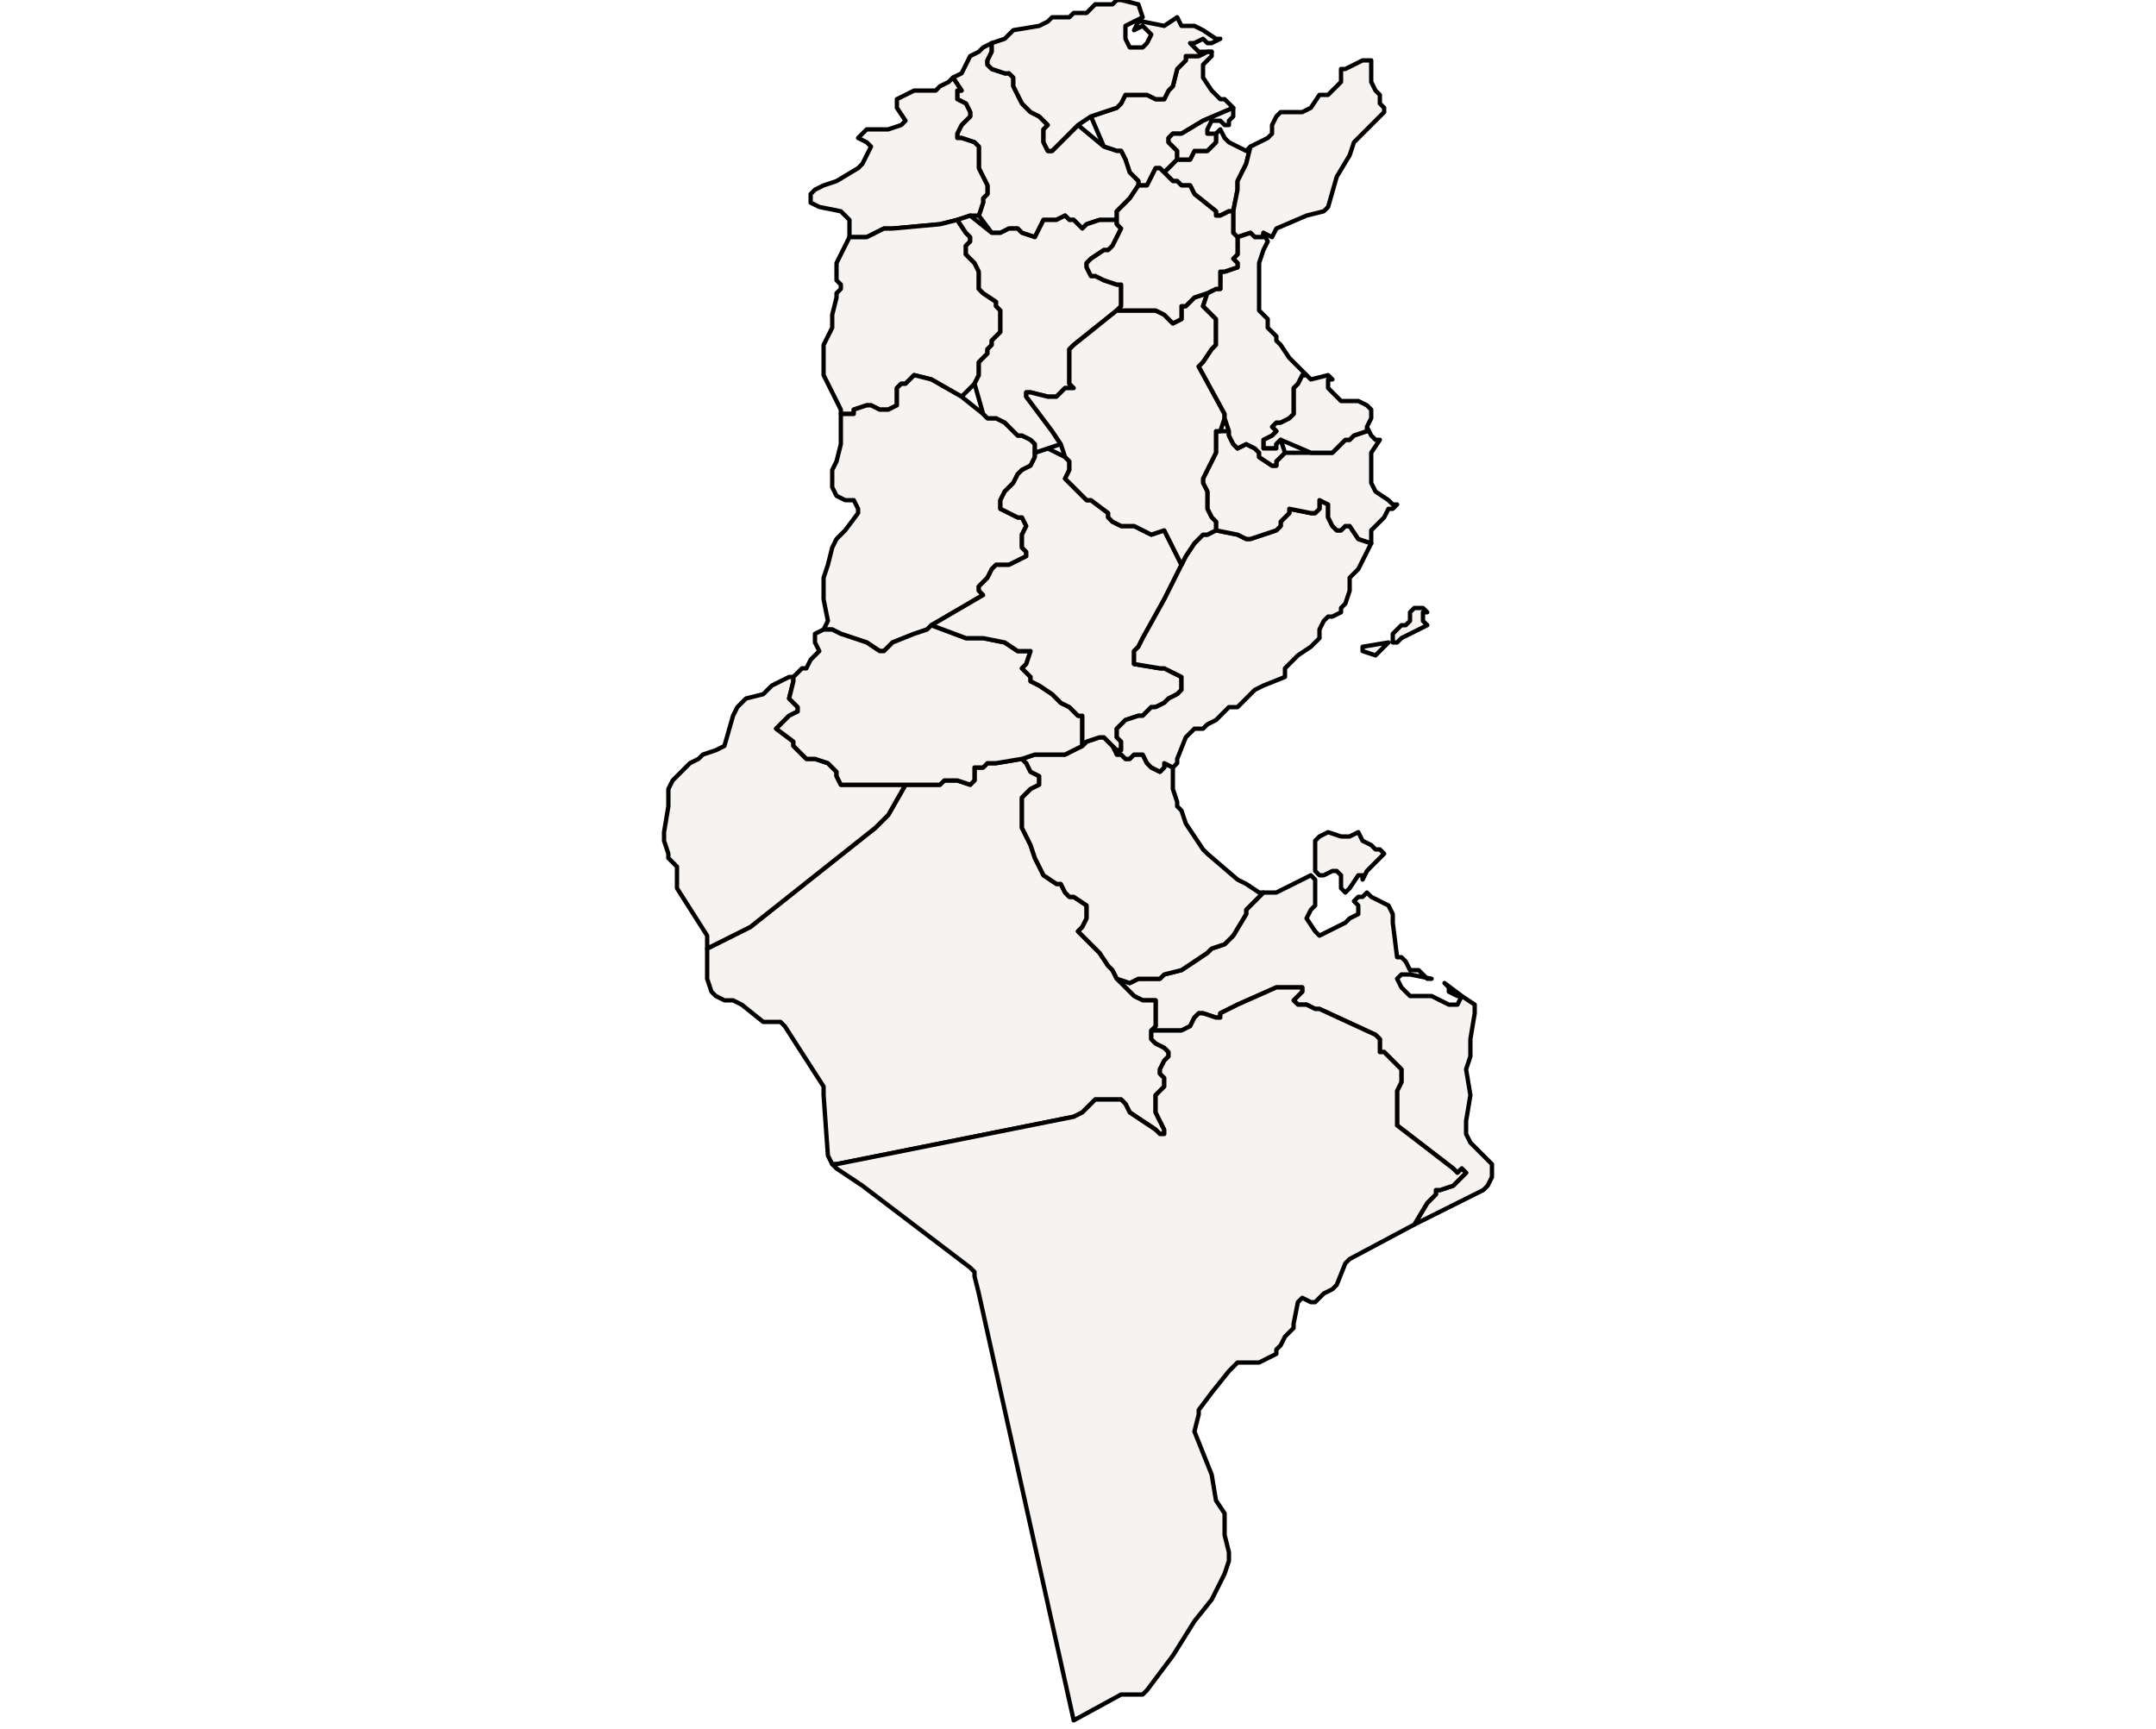 <?xml version="1.0" ?><!DOCTYPE svg  PUBLIC '-//W3C//DTD SVG 1.1//EN'  'http://www.w3.org/Graphics/SVG/1.1/DTD/svg11.dtd'><svg enable_background="new 0 0 500 401" height="401px" style="stroke-linejoin: round; stroke:#000; fill:#f6f3f0;" version="1.1" viewBox="0 0 500 401" width="500px" xmlns="http://www.w3.org/2000/svg" xmlns:xlink="http://www.w3.org/1999/xlink"><defs><style type="text/css"><![CDATA[path { fill-rule: evenodd; }
#context path { fill: #eee; stroke: #bbb; } ]]></style></defs><g id="admin1"><path d="M340,278L344,276L345,275L346,273L346,270L344,268L341,265L340,263L340,260L341,254L340,248L341,245L341,241L342,235L342,233L339,231L335,228L336,229L336,230L338,231L339,231L338,233L336,233L332,231L330,231L328,231L327,231L326,230L325,229L324,227L325,226L327,226L332,227L331,227L329,225L328,225L327,225L326,223L325,222L324,222L323,214L323,212L322,210L320,209L318,208L317,207L316,208L315,208L314,209L315,210L315,211L315,212L313,213L312,214L308,216L306,217L305,216L303,213L304,211L305,210L305,205L305,204L304,203L296,207L294,207L293,207L293,207L292,208L289,211L289,212L286,217L284,219L281,220L280,221L274,225L270,226L269,227L268,227L264,227L262,228L259,227L262,230L263,231L265,232L266,232L268,232L268,233L268,238L267,239L271,239L273,239L274,239L276,238L277,236L278,235L279,235L282,236L283,236L283,235L287,233L296,229L298,229L302,229L302,230L301,231L300,232L301,233L303,233L305,234L306,234L319,240L320,241L320,244L321,244L324,247L325,248L325,249L325,251L324,253L324,259L324,261L337,271L338,272L339,271L340,272L339,273L337,275L334,276L333,276L333,277L332,278L331,279L328,284Z M313,206L315,203L316,203L316,204L317,202L318,201L321,198L320,197L319,197L318,196L316,195L315,193L313,194L311,194L308,193L306,194L305,195L305,200L305,202L306,203L307,203L309,202L310,202L311,203L311,204L311,206L312,207Z " data-fips="TS28" data-hasc="TN.ME" data-name="Mdenine" data-postal="ME" data-varname="Madaniyin|Madanin|Medenin"/><path d="M194,270L249,259L251,258L253,256L254,255L255,255L256,255L258,255L260,255L261,256L262,258L268,262L269,263L270,263L270,262L268,258L268,256L268,254L270,252L270,251L270,250L269,249L269,248L270,246L271,245L271,244L270,243L268,242L267,241L267,239L268,238L268,233L268,232L266,232L265,232L263,231L262,230L259,227L258,225L257,224L255,221L254,220L250,216L251,215L252,213L252,211L252,210L249,208L248,208L247,207L246,205L245,205L242,203L240,199L239,196L238,194L237,192L237,190L237,187L237,185L238,184L239,183L241,182L241,180L239,179L238,177L237,176L231,177L229,177L228,178L226,178L226,179L226,181L225,182L222,181L219,181L218,182L210,182L206,189L203,192L174,215L164,220L164,227L165,230L166,231L168,232L170,232L172,233L177,237L178,237L180,237L181,237L182,238L191,252L191,254L192,268L193,270Z " data-fips="TS31" data-hasc="TN.KB" data-name="Kebili" data-postal="KB" data-varname="Kebilli|Qbili|Qibili"/><path d="M260,393L261,393L265,393L266,392L272,384L277,376L281,371L284,365L285,362L285,360L284,356L284,355L284,352L284,351L282,348L281,342L277,332L278,328L278,327L281,323L285,318L286,317L287,316L292,316L296,314L296,313L297,312L298,310L300,308L300,307L301,302L302,301L304,302L305,302L307,300L309,299L310,298L312,293L313,292L328,284L331,279L332,278L333,277L333,276L334,276L337,275L339,273L340,272L339,271L338,272L337,271L324,261L324,259L324,253L325,251L325,249L325,248L324,247L321,244L320,244L320,241L319,240L306,234L305,234L303,233L301,233L300,232L301,231L302,230L302,229L298,229L296,229L287,233L283,235L283,236L282,236L279,235L278,235L277,236L276,238L274,239L273,239L271,239L267,239L267,241L268,242L270,243L271,244L271,245L270,246L269,248L269,249L270,250L270,251L270,252L268,254L268,256L268,258L270,262L270,263L269,263L268,262L262,258L261,256L260,255L258,255L256,255L255,255L254,255L253,256L251,258L249,259L194,270L193,270L194,271L200,275L225,294L226,295L226,296L227,300L249,399Z " data-fips="TS34" data-hasc="TN.TA" data-name="Tataouine" data-postal="TA" data-varname="Foum Tataouine|Tatahouine|Tatuine|Tatawin"/><path d="M174,215L203,192L206,189L210,182L207,182L205,182L195,182L195,182L194,180L194,179L193,178L192,177L189,176L187,176L186,175L185,174L184,173L184,172L180,169L181,168L183,166L185,165L185,164L183,162L184,158L184,157L183,157L179,159L177,161L173,162L171,164L170,166L168,173L166,174L163,175L162,176L160,177L159,178L156,181L155,183L155,187L154,193L154,195L155,198L155,199L157,201L157,204L157,206L164,217L164,220Z " data-fips="TS35" data-hasc="TN.TO" data-name="Tozeur" data-postal="TO" data-varname="Tawzar|Touzar|Tuzar"/><path d="M266,43L267,41L268,39L269,39L270,40L271,39L273,37L273,36L273,35L272,34L271,33L271,32L272,31L274,31L279,28L286,25L284,23L283,23L281,21L279,18L279,15L281,13L281,12L280,12L278,13L275,13L275,14L274,15L273,16L272,20L271,21L270,23L270,23L268,23L266,22L264,22L261,22L260,24L259,25L256,26L253,27L256,34L259,35L260,35L261,37L262,40L264,42L264,43Z " data-fips="TS38" data-hasc="TN.MN" data-name="Manubah" data-postal="MN" data-varname=""/><path d="M242,51L243,51L245,51L247,50L248,51L249,51L250,52L251,53L252,52L255,51L256,51L259,51L259,49L261,47L262,46L264,43L264,42L262,40L261,37L260,35L259,35L256,34L250,29L249,30L244,35L243,35L242,33L242,31L242,30L243,29L242,28L241,27L239,26L237,24L236,22L235,20L235,18L234,17L233,17L230,16L229,15L229,14L230,12L230,10L228,11L227,12L225,13L224,15L223,17L221,18L221,18L223,21L222,21L222,23L224,24L225,26L225,27L223,29L223,29L222,31L222,32L223,32L226,33L227,34L227,37L227,38L227,39L229,43L229,45L228,46L228,47L227,50L230,54L232,54L234,53L236,53L237,54L240,55Z " data-fips="TS17" data-hasc="TN.BJ" data-name="Bja" data-postal="BJ" data-varname="Bajah|Bja"/><path d="M285,49L286,49L287,44L287,42L289,38L290,34L289,35L287,34L285,33L284,32L283,30L282,31L282,31L282,33L281,34L280,35L278,35L277,35L276,37L275,37L273,37L271,39L270,40L271,41L272,42L273,42L274,43L276,43L277,45L282,49L282,50L283,50Z " data-fips="TS32" data-hasc="TN.BA" data-name="Ben Arous (Tunis Sud)" data-postal="BA" data-varname="Bin `Arus|Ben Arous|Tunis Ben Arous"/><path d="M249,30L250,29L253,27L256,26L259,25L260,24L261,22L264,22L266,22L268,23L270,23L270,23L271,21L272,20L273,16L274,15L275,14L275,13L278,13L280,12L281,12L279,12L278,12L276,10L277,10L279,9L280,10L281,10L283,9L282,9L279,7L277,6L274,6L273,4L270,6L265,5L264,5L263,7L265,6L267,8L266,10L265,11L262,11L261,9L261,7L261,6L263,5L265,4L264,1L260,0L259,0L258,1L255,1L254,1L252,3L250,3L249,3L248,4L247,4L245,4L244,4L243,5L241,6L235,7L233,9L230,10L230,12L229,14L229,15L230,16L233,17L234,17L235,18L235,20L236,22L237,24L239,26L241,27L242,28L243,29L242,30L242,31L242,33L243,35L244,35Z " data-fips="TS18" data-hasc="TN.BZ" data-name="Bizerte" data-postal="BZ" data-varname="BanzartBanzart|Bensert|Binzart|Biserta|Bizerta"/><path d="M205,53L207,53L218,52L222,51L225,50L227,50L228,47L228,46L229,45L229,43L227,39L227,38L227,37L227,34L226,33L223,32L222,32L222,31L223,29L223,29L225,27L225,26L224,24L222,23L222,21L223,21L221,18L221,18L220,19L218,20L217,21L213,21L212,21L208,23L208,24L208,25L210,28L209,29L206,30L204,30L203,30L201,30L199,32L201,33L202,34L201,36L200,38L199,39L194,42L191,43L189,44L188,45L188,47L190,48L195,49L196,50L197,51L197,52L197,55L197,55L201,55Z " data-fips="TS06" data-hasc="TN.JE" data-name="Jendouba" data-postal="JE" data-varname="Jendobah|Jenduba|Jondouba|Jundubah|Souk-El-Arba|Dschunduba"/><path d="M290,54L291,55L293,55L293,54L295,55L296,53L303,50L307,49L308,48L310,41L313,36L314,33L315,32L318,29L320,27L321,26L321,25L320,24L320,23L320,22L319,21L318,19L318,18L318,17L318,15L318,14L316,14L314,15L312,16L311,16L311,18L311,19L308,22L306,22L304,25L302,26L300,26L297,26L296,27L295,29L295,31L294,32L292,33L290,34L289,38L287,42L287,44L286,49L286,53L286,54L287,55Z " data-fips="TS19" data-hasc="TN.NB" data-name="Nabeul" data-postal="NB" data-varname="Cap Bon|Nabil|Nabol|Nabul"/><path d="M276,37L277,35L278,35L280,35L281,34L282,33L282,31L282,31L281,31L280,31L280,30L281,28L282,28L283,28L284,29L285,29L285,28L286,27L286,25L279,28L274,31L272,31L271,32L271,33L272,34L273,35L273,36L273,37L275,37Z " data-fips="TS36" data-hasc="TN.TU" data-name="Tunis" data-postal="TU" data-varname="Tounis|Tunis City|Tunus|Tnez|Tnis|Tunisi|Tunis"/><path d="M196,96L198,96L198,95L201,94L202,94L204,95L206,95L208,94L208,93L208,90L209,89L210,89L211,88L212,87L216,88L223,92L226,89L227,87L227,85L227,84L229,82L229,81L230,80L230,79L231,78L232,77L232,75L232,73L232,72L231,71L231,70L228,68L227,67L227,66L227,64L227,63L226,61L225,60L224,59L224,57L225,56L225,55L225,55L224,54L222,51L218,52L207,53L205,53L201,55L197,55L197,55L197,55L194,61L194,64L194,65L195,66L195,67L194,68L194,69L193,73L193,76L191,80L191,85L191,87L192,89L194,93L195,95L195,96Z " data-fips="TS14" data-hasc="TN.KF" data-name="Le Kef" data-postal="KF" data-varname="Al Kaf|El Kef|Kaf|Kef"/><path d="M205,151L206,150L207,149L212,147L215,146L216,145L228,138L227,137L227,136L229,134L230,132L231,131L232,131L234,131L236,130L238,129L238,128L237,127L237,126L237,124L238,122L237,120L236,120L232,118L232,117L232,116L233,114L234,113L235,112L236,110L237,109L239,108L240,106L240,105L240,104L240,103L239,102L237,101L236,101L235,100L234,99L233,98L231,97L229,97L228,96L223,92L216,88L212,87L211,88L210,89L209,89L208,90L208,93L208,94L206,95L204,95L202,94L201,94L198,95L198,96L196,96L195,96L195,101L195,103L194,107L193,109L193,111L193,113L194,115L196,116L198,116L199,118L199,119L196,123L194,125L193,127L192,131L191,134L191,137L191,139L192,144L191,146L192,146L193,146L195,147L195,147L201,149L204,151Z " data-fips="TS02" data-hasc="TN.KS" data-name="Kassrine" data-postal="KS" data-varname="Al Qa?rayn|Al Ga?rin|Al Qasrin|Kasserim|Al Qa?rayn|Sbeitla"/><path d="M264,227L268,227L269,227L270,226L274,225L280,221L281,220L284,219L286,217L289,212L289,211L292,208L293,207L293,207L292,207L289,205L287,204L280,198L279,197L275,191L274,188L273,187L273,186L272,183L272,182L272,180L272,179L272,178L270,177L270,178L269,179L267,178L266,177L265,175L263,175L262,176L261,176L260,175L259,175L258,173L257,172L256,171L255,171L252,172L251,173L249,174L247,175L240,175L237,176L238,177L239,179L241,180L241,182L239,183L238,184L237,185L237,187L237,190L237,192L238,194L239,196L240,199L242,203L245,205L246,205L247,207L248,208L249,208L252,210L252,211L252,213L251,215L250,216L254,220L255,221L257,224L258,225L259,227L262,228Z " data-fips="TS29" data-hasc="TN.GB" data-name="Gabs" data-postal="GB" data-varname="Qabis|Gabas"/><path d="M218,182L219,181L222,181L225,182L226,181L226,179L226,178L228,178L229,177L231,177L237,176L240,175L247,175L249,174L251,173L251,166L250,166L248,164L246,163L245,162L244,161L241,159L239,158L239,157L238,156L237,155L238,154L239,151L238,151L236,151L236,151L233,149L228,148L224,148L216,145L215,146L212,147L207,149L206,150L205,151L204,151L201,149L195,147L195,147L193,146L192,146L191,146L191,146L189,147L189,149L190,151L188,153L187,155L186,155L184,157L184,158L183,162L185,164L185,165L183,166L181,168L180,169L184,172L184,173L185,174L186,175L187,176L189,176L192,177L193,178L194,179L194,180L195,182L195,182L205,182L207,182L210,182Z " data-fips="TS10" data-hasc="TN.GF" data-name="Gafsa" data-postal="GF" data-varname="Gaf?ah|Qaf?ah"/><path d="M260,174L260,173L260,172L259,171L259,169L260,168L261,167L264,166L265,166L267,164L268,164L270,163L271,162L273,161L274,160L274,159L274,158L274,157L270,155L269,155L263,154L263,152L263,151L264,150L265,148L270,139L274,131L273,129L270,123L267,124L263,122L260,122L258,121L257,120L257,119L253,116L252,116L251,115L248,112L247,111L248,109L248,107L247,106L243,104L240,105L240,106L239,108L237,109L236,110L235,112L234,113L233,114L232,116L232,117L232,118L236,120L237,120L238,122L237,124L237,126L237,127L238,128L238,129L236,130L234,131L232,131L231,131L230,132L229,134L227,136L227,137L228,138L216,145L224,148L228,148L233,149L236,151L236,151L238,151L239,151L238,154L237,155L238,156L239,157L239,158L241,159L244,161L245,162L246,163L248,164L250,166L251,166L251,173L252,172L255,171L256,171L257,172L258,173L259,174Z " data-fips="TS33" data-hasc="TN.SZ" data-name="Sidi Bou Zid" data-postal="SZ" data-varname="Sidi Bu Zayd|Qamudah|Sidi Bo Sa`d|Sidi Buzid|Sidi Bu Sa`id|Sidi Bu Zayd|Sidi Bu Said"/><path d="M270,178L270,177L272,178L273,177L273,176L275,171L276,170L277,169L279,169L280,168L282,167L283,166L285,164L286,164L287,164L291,160L293,159L298,157L298,156L298,155L299,154L300,153L301,152L304,150L305,149L306,148L306,146L307,144L308,143L309,143L311,142L311,141L312,140L313,137L313,136L313,135L313,134L315,132L316,130L317,128L318,126L318,126L315,125L313,122L312,122L311,123L310,123L309,122L308,120L308,118L308,117L306,116L306,118L305,119L304,119L299,118L299,119L298,120L297,121L297,122L296,123L290,125L289,125L287,124L282,123L280,124L279,124L277,126L275,129L274,131L270,139L265,148L264,150L263,151L263,152L263,154L269,155L270,155L274,157L274,158L274,159L274,160L273,161L271,162L270,163L268,164L267,164L265,166L264,166L261,167L260,168L259,169L259,171L260,172L260,173L260,174L259,174L259,175L260,175L261,176L262,176L263,175L265,175L266,177L267,178L269,179Z M322,149L316,150L316,151L319,152Z M325,148L331,145L330,144L330,142L331,142L330,141L328,141L327,142L327,144L326,145L325,145L324,146L323,147L323,149L324,149Z " data-fips="TS32" data-hasc="TN.SF" data-name="Sfax" data-postal="SF" data-varname="Safaqis|?afaqis|?faqis"/><path d="M243,104L246,103L244,100L238,92L238,91L239,91L243,92L245,92L247,90L249,90L248,89L248,87L248,86L248,84L248,83L248,81L249,80L259,72L260,71L260,69L260,68L260,66L259,66L256,65L254,64L253,64L252,62L252,61L253,60L256,58L257,58L258,57L259,55L260,53L259,52L259,51L256,51L255,51L252,52L251,53L250,52L249,51L248,51L247,50L245,51L243,51L242,51L240,55L237,54L236,53L234,53L232,54L230,54L225,50L222,51L224,54L225,55L225,55L225,56L224,57L224,59L225,60L226,61L227,63L227,64L227,66L227,67L228,68L231,70L231,71L232,72L232,73L232,75L232,77L231,78L230,79L230,80L229,81L229,82L227,84L227,85L227,87L226,89L228,96L229,97L231,97L233,98L234,99L235,100L236,101L237,101L239,102L240,103L240,104L240,105Z " data-fips="TS22" data-hasc="TN.SL" data-name="Siliana" data-postal="SL" data-varname="Silianah|Silyanah"/><path d="M318,124L318,123L319,122L321,120L322,118L323,118L324,117L323,117L322,116L319,114L318,112L318,110L318,109L318,107L318,105L320,102L319,102L318,101L317,99L317,100L314,101L313,102L312,102L311,103L310,104L309,105L307,105L304,105L298,105L296,107L296,108L295,108L292,106L292,105L291,104L289,103L287,104L286,103L285,101L285,100L283,100L282,100L282,102L282,103L282,105L281,107L279,111L279,112L280,114L280,115L280,117L280,118L281,120L282,121L282,123L287,124L289,125L290,125L296,123L297,122L297,121L298,120L299,119L299,118L304,119L305,119L306,118L306,116L308,117L308,118L308,120L309,122L310,123L311,123L312,122L313,122L315,125L318,126L318,126Z " data-fips="TS15" data-hasc="TN.MH" data-name="Mahdia" data-postal="MH" data-varname="Al Madiyah|Al Mahdiyya|Mahdih"/><path d="M310,104L311,103L312,102L313,102L314,101L317,100L317,99L317,99L318,97L318,96L318,95L317,94L315,93L311,93L309,91L308,90L308,88L309,88L308,87L304,88L303,87L302,87L301,89L300,90L300,91L300,94L300,95L300,96L299,97L297,98L296,98L295,99L296,100L295,101L293,102L293,104L294,104L296,104L296,103L297,102L304,105L307,105L309,105Z " data-fips="TS16" data-hasc="TN.MS" data-name="Monastir" data-postal="MS" data-varname="Al Munastir"/><path d="M275,129L277,126L279,124L280,124L282,123L282,121L281,120L280,118L280,117L280,115L280,114L279,112L279,111L281,107L282,105L282,103L282,102L282,100L283,100L284,97L284,96L278,85L279,84L281,81L282,80L282,78L282,74L281,73L279,71L280,68L277,69L276,70L275,71L274,71L274,74L272,75L271,74L270,73L268,72L267,72L265,72L261,72L260,72L259,72L249,80L248,81L248,83L248,84L248,86L248,87L248,89L249,90L247,90L245,92L243,92L239,91L238,91L238,92L244,100L246,103L247,106L248,107L248,109L247,111L248,112L251,115L252,116L253,116L257,119L257,120L258,121L260,122L263,122L267,124L270,123L273,129L274,131Z " data-fips="TS03" data-hasc="TN.KR" data-name="Kairouan" data-postal="KR" data-varname="Al Qayrawan|Al Qirwan|Qairoun|Kairu|Kairouwan"/><path d="M296,108L296,107L298,105L297,102L296,103L296,104L294,104L293,104L293,102L295,101L296,100L295,99L296,98L297,98L299,97L300,96L300,95L300,94L300,91L300,90L301,89L302,87L303,87L299,83L297,80L296,79L296,78L294,76L294,74L293,73L292,72L292,71L292,65L292,63L292,61L293,58L294,56L293,54L293,55L291,55L290,54L287,55L287,59L286,60L287,61L287,62L284,63L283,63L283,65L283,67L282,67L280,68L279,71L281,73L282,74L282,78L282,80L281,81L279,84L278,85L284,96L284,97L285,100L285,101L286,103L287,104L289,103L291,104L292,105L292,106L295,108Z " data-fips="TS23" data-hasc="TN.SS" data-name="Sousse" data-postal="SS" data-varname="Sousa|Sussa|Susse|Susa|Susah"/><path d="M274,74L274,71L275,71L276,70L277,69L280,68L282,67L283,67L283,65L283,63L284,63L287,62L287,61L286,60L287,59L287,55L286,54L286,53L286,49L285,49L283,50L282,50L282,49L277,45L276,43L274,43L273,42L272,42L271,41L269,39L268,39L267,41L266,43L264,43L262,46L261,47L259,49L259,51L259,52L260,53L259,55L258,57L257,58L256,58L253,60L252,61L252,62L253,64L254,64L256,65L259,66L260,66L260,68L260,69L260,71L259,72L260,72L261,72L265,72L267,72L268,72L270,73L271,74L272,75Z " data-fips="TS37" data-hasc="TN.ZA" data-name="Zaghouan" data-postal="ZA" data-varname="Tunis South|Zachouan|Zaguan|Zaghwan|Saghuan"/></g></svg>